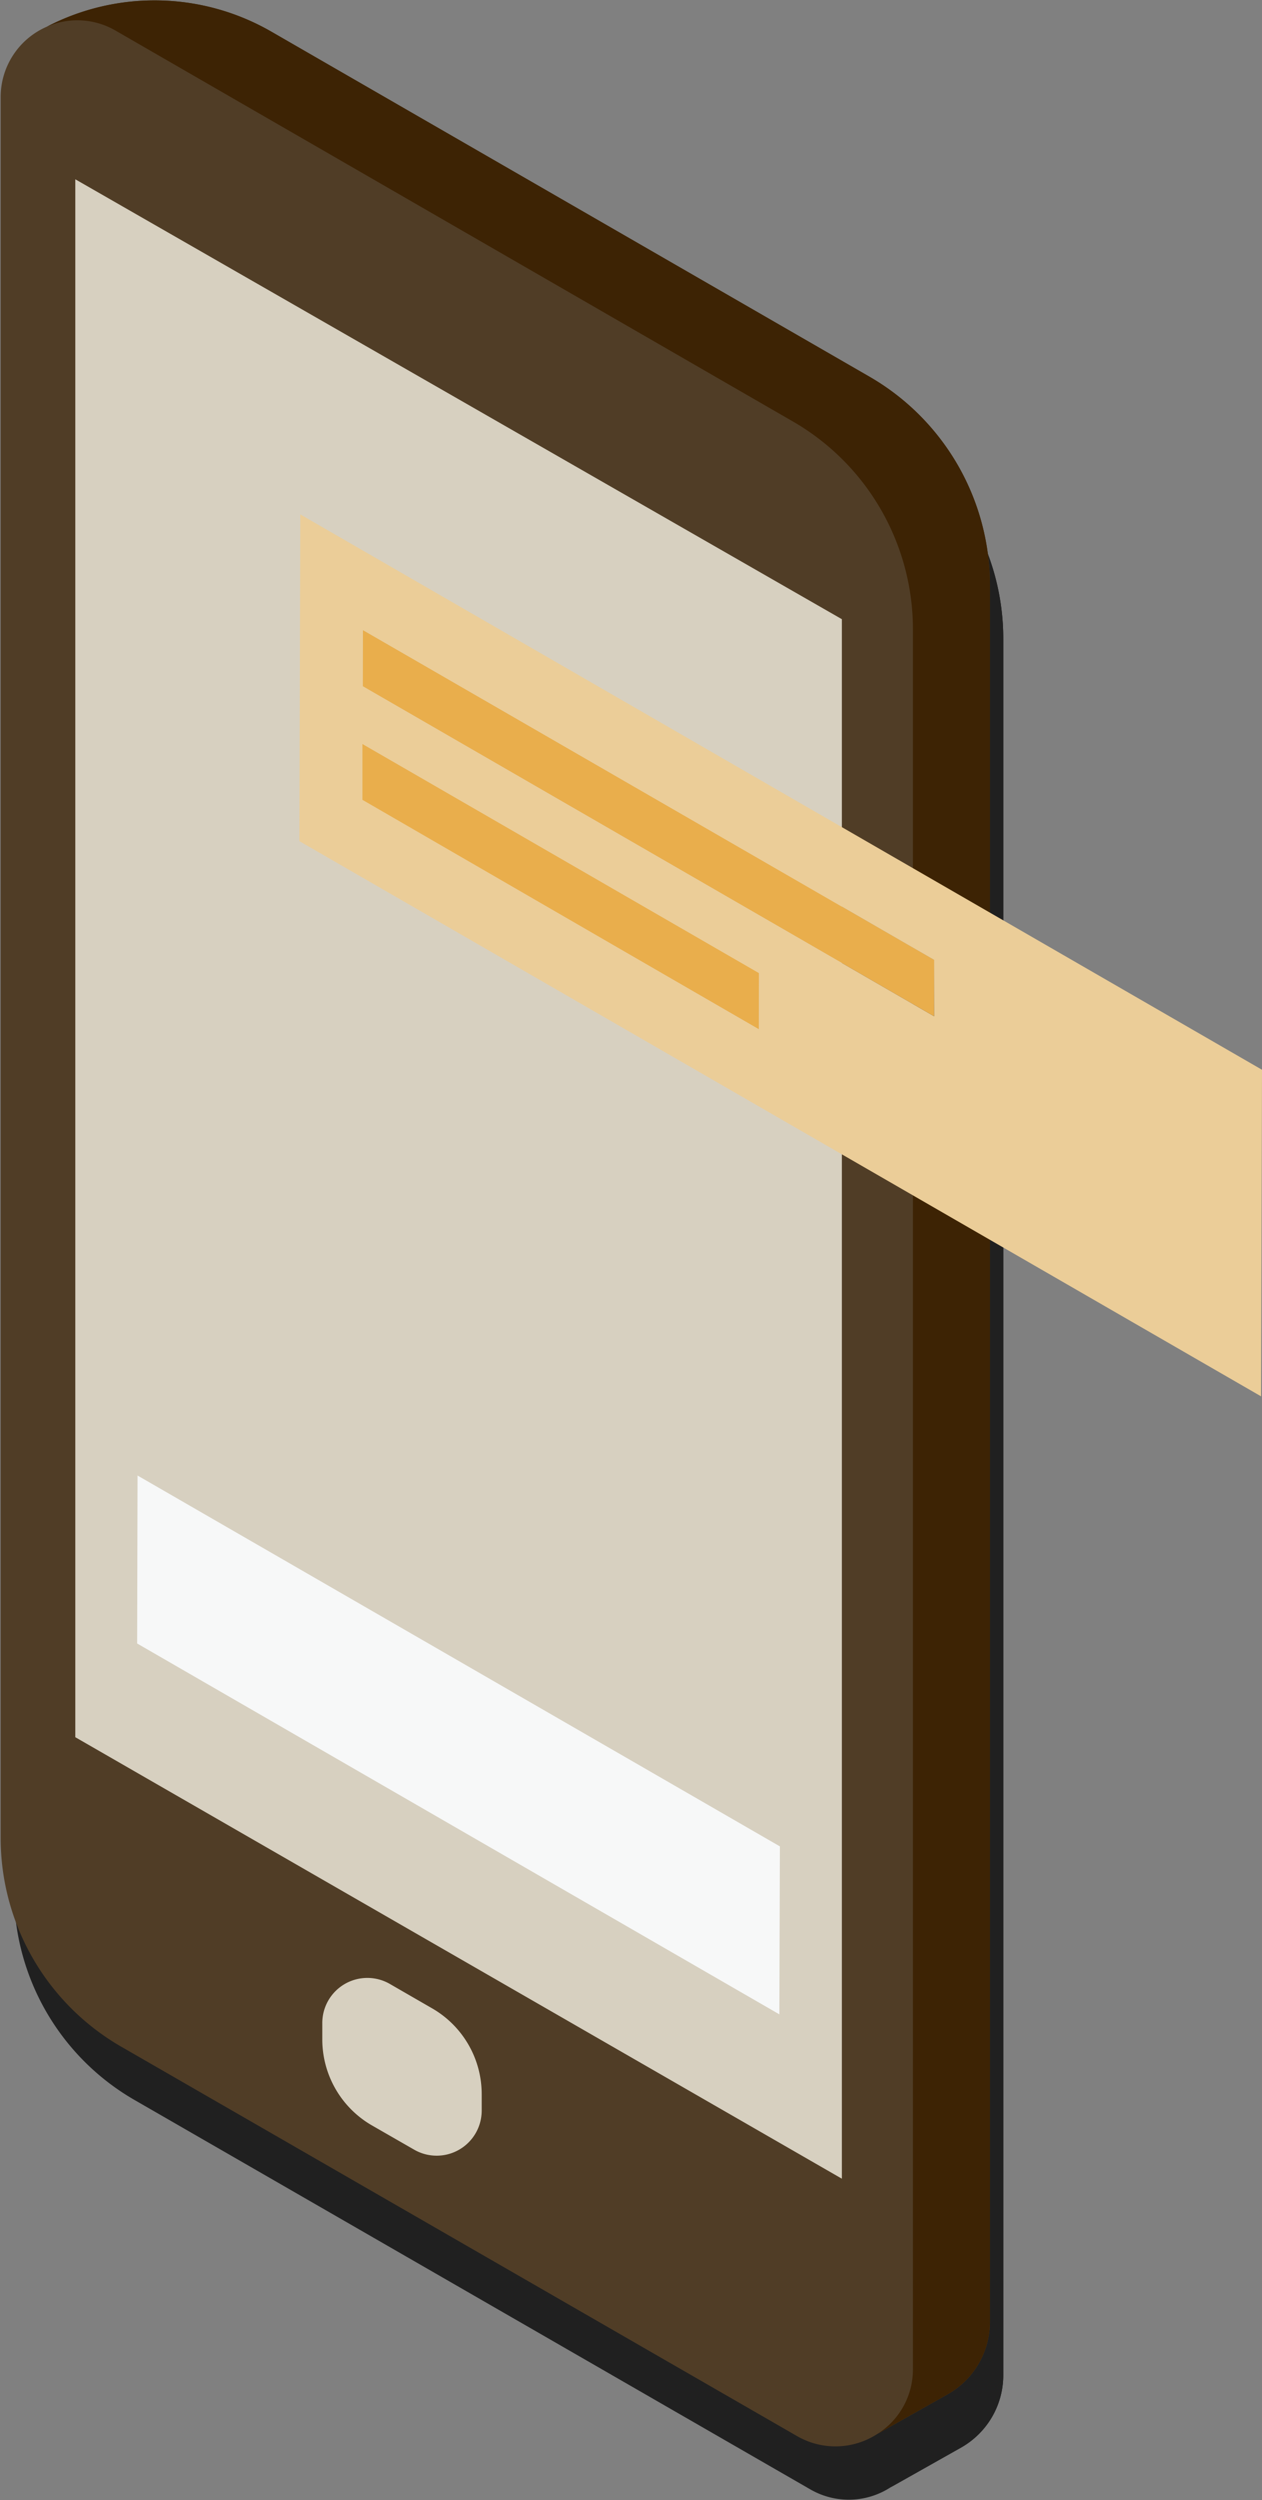 <svg xmlns="http://www.w3.org/2000/svg" viewBox="0 0 94.68 187.56"><rect x="0" y="0" width="94.68" height="187.56" fill="#808080" stroke="none"/><defs><style>.cls-1{isolation:isolate;}.cls-2{opacity:0.75;mix-blend-mode:multiply;}.cls-3{fill:#503d26;}.cls-4{fill:#3d2304;}.cls-5{fill:#d7d0c0;}.cls-6{fill:#e9ae4c;}.cls-7{fill:#ebcd98;}.cls-8{fill:#f7f8f8;}</style></defs><title>p7_chat</title><g class="cls-1"><g id="圖層_2" data-name="圖層 2"><g id="p7"><g class="cls-2"><path d="M4.52,6a17.53,17.53,0,0,1,16.83.37L66.27,32.28a18.08,18.08,0,0,1,9,15.65V178.17a6.24,6.24,0,0,1-3.15,5.43l-5.32,3a5.76,5.76,0,0,1-6,.15L10.05,157.51a18.07,18.07,0,0,1-9-15.66V11.29A5.75,5.75,0,0,1,4.52,6Z" transform="translate(0 0)"/><path d="M69.49,181.78V51.27a18,18,0,0,0-9-15.65L9.66,6.29A5.7,5.7,0,0,0,4.52,6a17.53,17.53,0,0,1,16.83.37L66.27,32.28a18.08,18.08,0,0,1,9,15.65V178.17a6.24,6.24,0,0,1-3.15,5.43l-5.32,3A5.71,5.71,0,0,0,69.49,181.78Z" transform="translate(0 0)"/><polygon points="6.65 17.45 64.16 50.45 64.16 167.44 6.65 134.32 6.65 17.45"/><path d="M33.42,154.66l-3.17-1.83a3.38,3.38,0,0,0-5.07,2.93V157a7.45,7.45,0,0,0,3.72,6.44l3.17,1.82a3.38,3.38,0,0,0,5.07-2.92V161.1A7.43,7.43,0,0,0,33.42,154.66Z" transform="translate(0 0)"/></g><path class="cls-3" d="M3.52,2a17.53,17.53,0,0,1,16.83.37L65.27,28.28a18.08,18.08,0,0,1,9,15.65V174.17a6.24,6.24,0,0,1-3.15,5.43l-5.32,3a5.76,5.76,0,0,1-6,.15L9.05,153.51a18.07,18.07,0,0,1-9-15.66V7.29A5.75,5.75,0,0,1,3.52,2Z" transform="translate(0 0)"/><path class="cls-4" d="M68.49,177.78V47.27a18,18,0,0,0-9-15.65L8.66,2.29A5.7,5.7,0,0,0,3.52,2a17.53,17.53,0,0,1,16.83.37L65.27,28.28a18.08,18.08,0,0,1,9,15.65V174.17a6.24,6.24,0,0,1-3.15,5.43l-5.32,3A5.71,5.71,0,0,0,68.49,177.78Z" transform="translate(0 0)"/><polygon class="cls-5" points="5.65 13.45 63.16 46.45 63.16 163.44 5.65 130.32 5.65 13.45"/><path class="cls-5" d="M32.42,150.66l-3.17-1.83a3.38,3.38,0,0,0-5.07,2.93V153a7.45,7.45,0,0,0,3.72,6.44l3.17,1.82a3.38,3.38,0,0,0,5.07-2.92V157.1A7.43,7.43,0,0,0,32.42,150.66Z" transform="translate(0 0)"/><polygon class="cls-6" points="56.95 72.99 56.94 77.22 27.18 60.04 27.19 55.8 56.95 72.99"/><polygon class="cls-6" points="70.1 72.01 70.08 76.24 27.2 51.48 27.22 47.26 70.1 72.01"/><path class="cls-7" d="M22.53,38.59,94.68,80.25l-.07,24.5L22.46,63.1ZM70.08,76.24l0-4.23L27.22,47.26l0,4.22L70.08,76.24m-13.14,1V73L27.19,55.81V60L56.94,77.22" transform="translate(0 0)"/><polygon class="cls-8" points="58.51 138.51 58.47 151.11 10.29 123.29 10.32 110.69 58.51 138.51"/></g></g></g></svg>